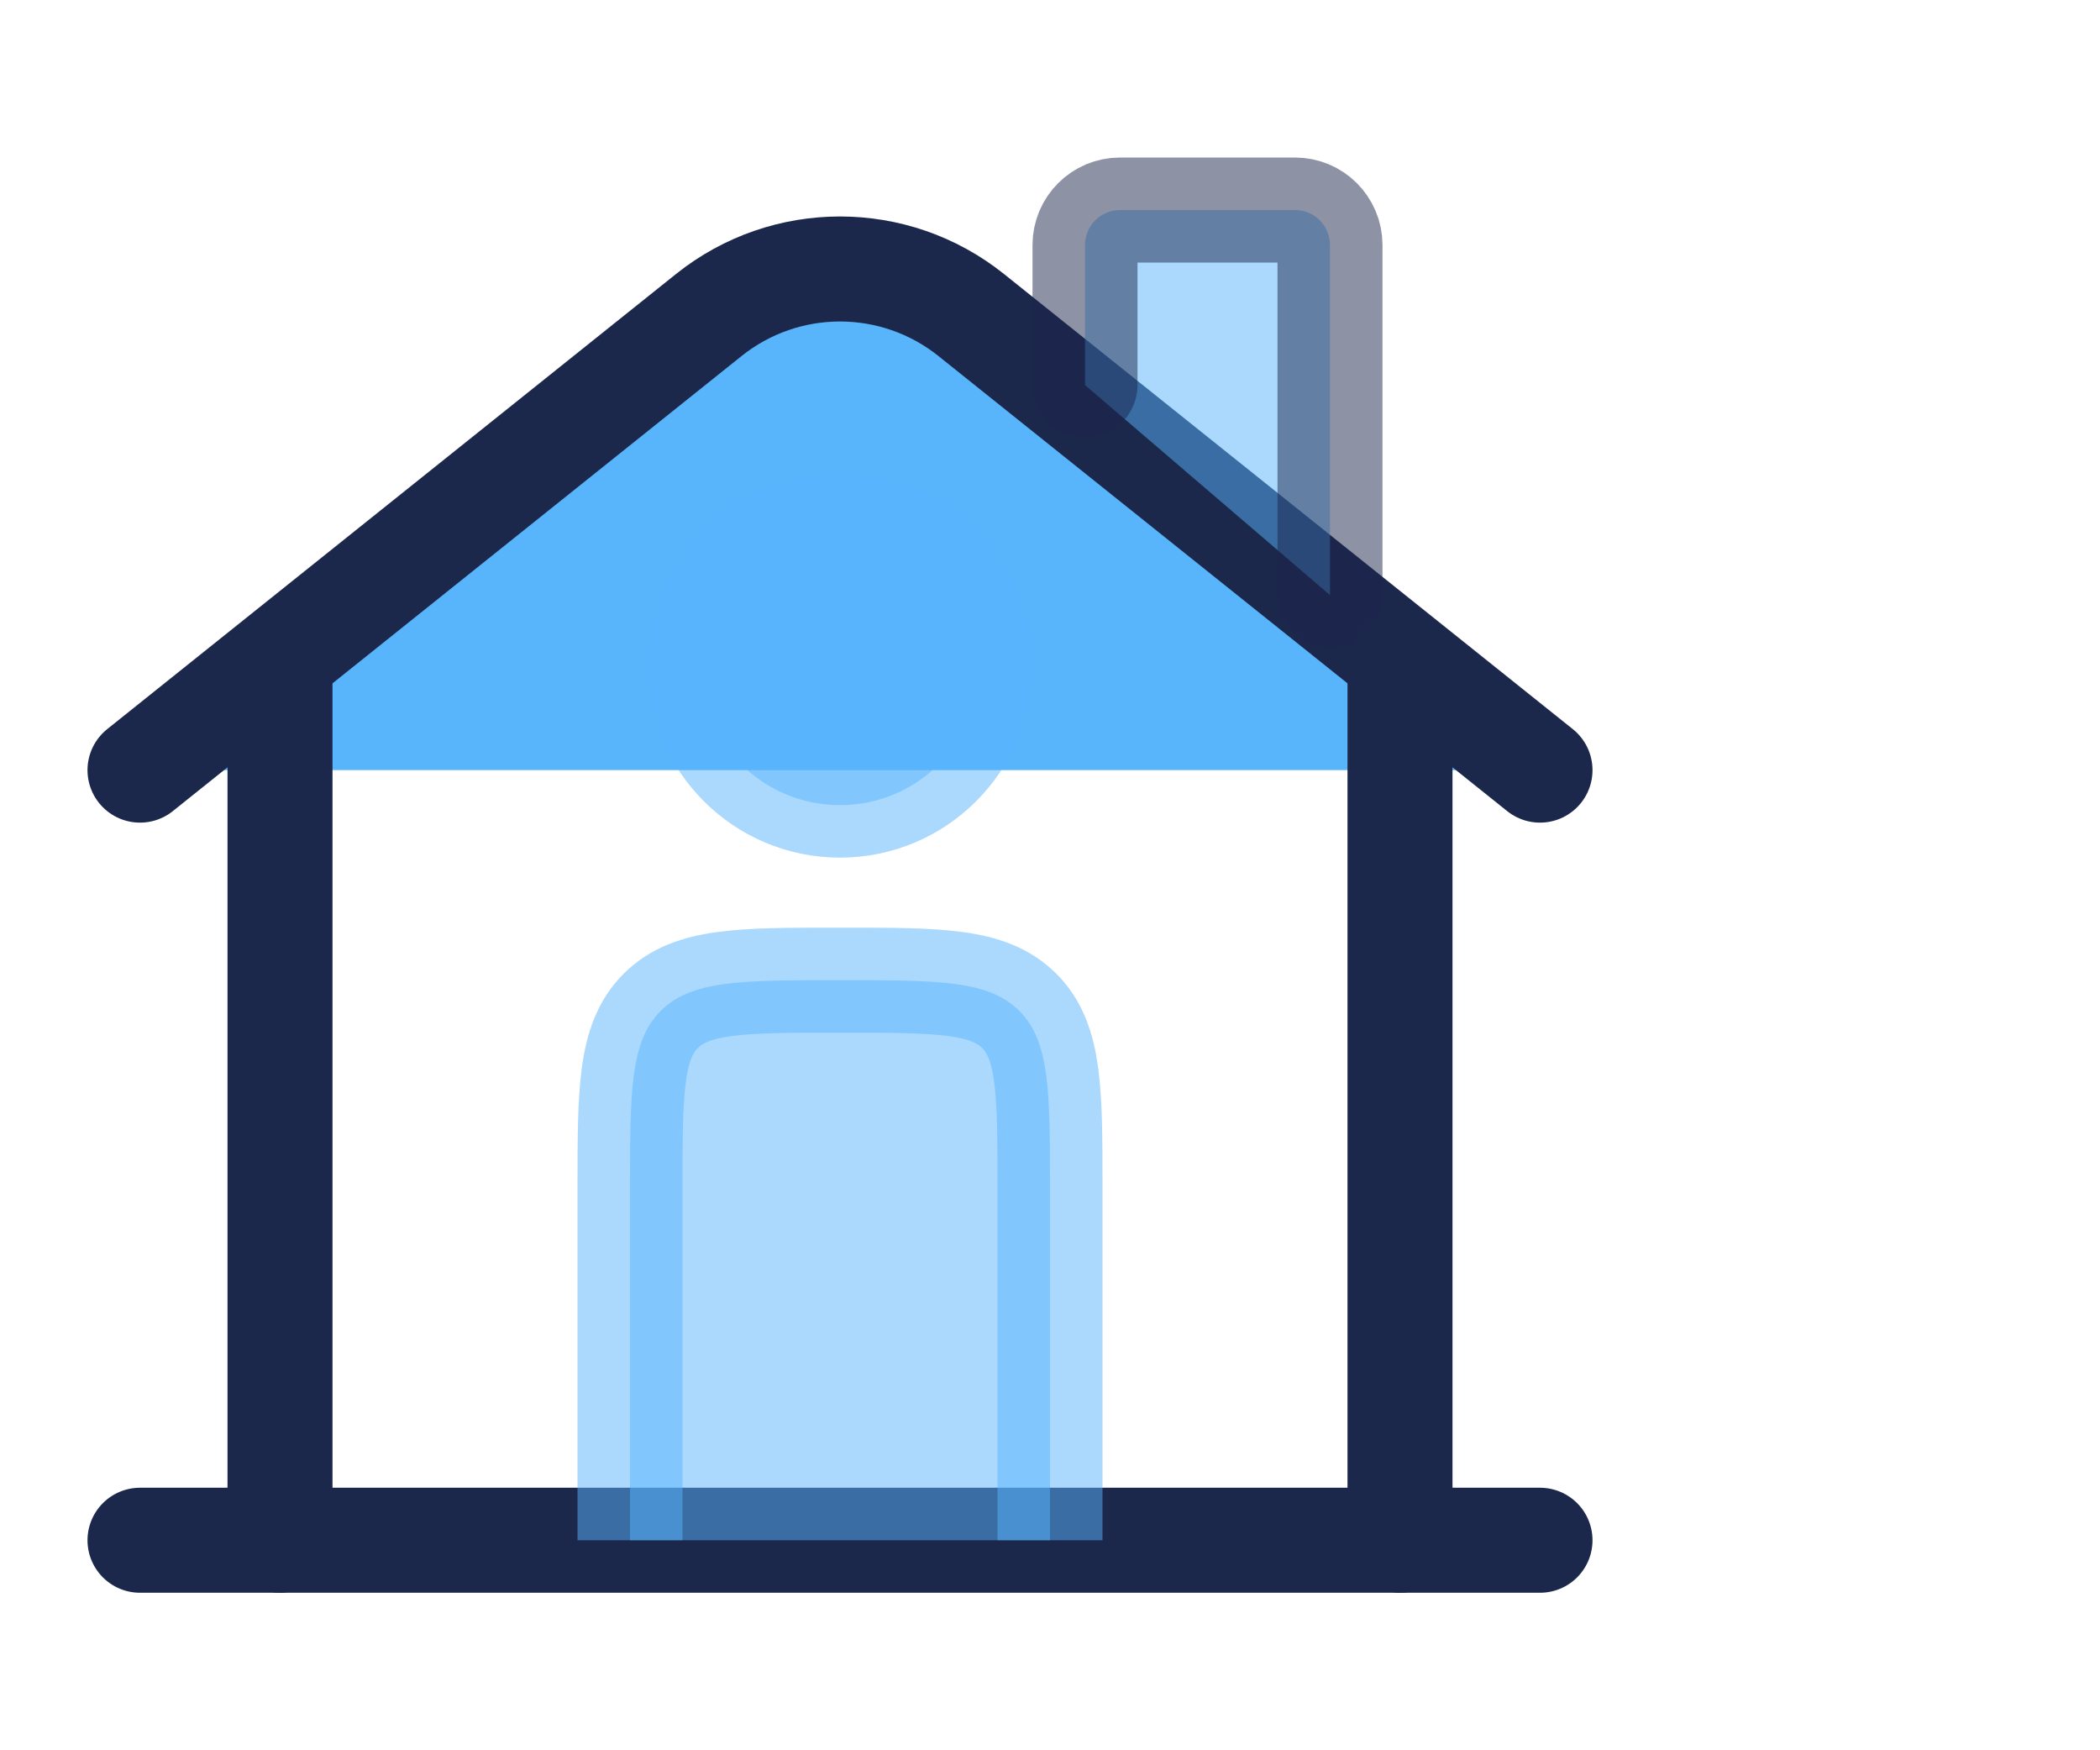 <?xml version="1.0" encoding="utf-8"?><!-- Uploaded to: SVG Repo, www.svgrepo.com, Generator: SVG Repo Mixer Tools -->
<svg xmlns="http://www.w3.org/2000/svg" viewBox="0 0 30 25" width="30" height="25">
<style>
	tspan { white-space:pre }
    .shp0 { fill: #58b5fc } 
</style>
<path class="shp0" d="M22 22L2 22" stroke="#1C274C" stroke-width="1.5" stroke-linecap="round"/>
<path class="shp0" d="M2 11L10.126 4.499C11.222 3.623 12.778 3.623 13.874 4.499L22 11" stroke="#1C274C" stroke-width="1.5" stroke-linecap="round"/>
<path class="shp0" opacity="0.5" d="M15.5 5.5V3.5C15.5 3.224 15.724 3 16 3H18.5C18.776 3 19 3.224 19 3.5V8.5" stroke="#1C274C" stroke-width="1.5" stroke-linecap="round"/>
<path class="shp0" d="M4 22V9.5" stroke="#1C274C" stroke-width="1.5" stroke-linecap="round"/>
<path class="shp0" d="M20 22V9.5" stroke="#1C274C" stroke-width="1.5" stroke-linecap="round"/>
<path class="shp0" opacity="0.5" d="M15 22V17C15 15.586 15 14.879 14.561 14.439C14.121 14 13.414 14 12 14C10.586 14 9.879 14 9.439 14.439C9 14.879 9 15.586 9 17V22" stroke="#58b5fc" stroke-width="1.5"/>
<path class="shp0" opacity="0.5" d="M14 9.5C14 10.605 13.105 11.5 12 11.5C10.895 11.5 10 10.605 10 9.5C10 8.395 10.895 7.5 12 7.5C13.105 7.5 14 8.395 14 9.5Z" stroke="#58b5fc" stroke-width="1.5"/>
</svg>